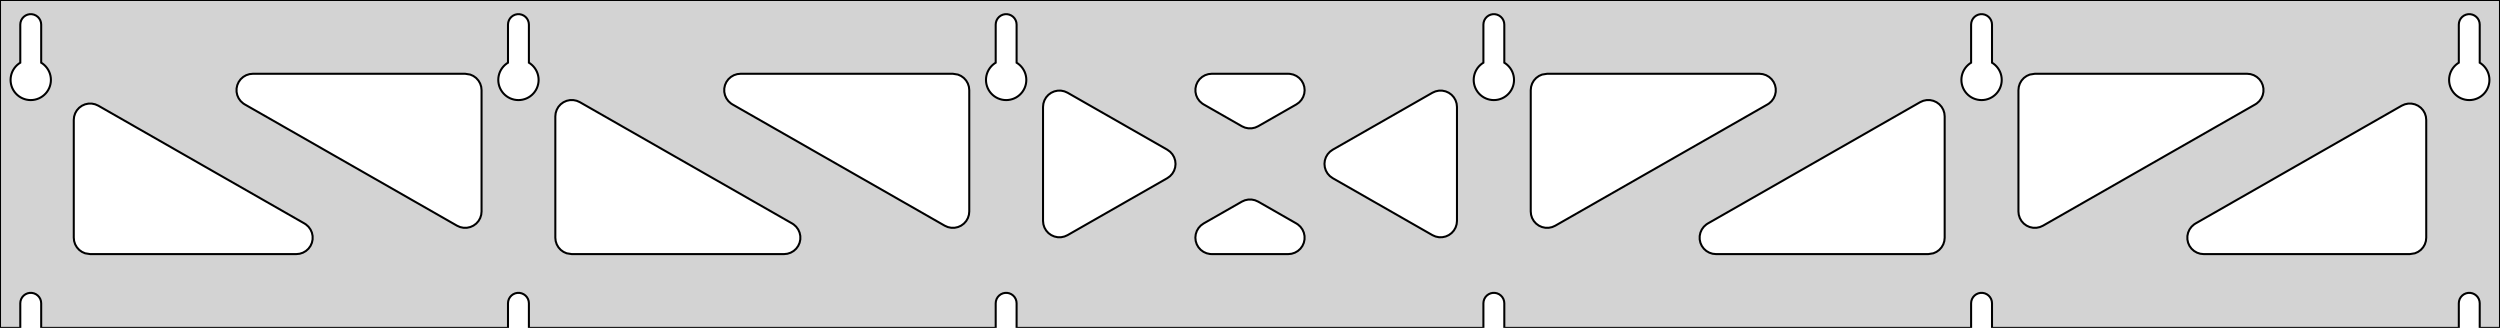 <?xml version="1.0" standalone="no"?>
<!DOCTYPE svg PUBLIC "-//W3C//DTD SVG 1.1//EN" "http://www.w3.org/Graphics/SVG/1.1/DTD/svg11.dtd">
<svg width="610mm" height="80mm" viewBox="0 -80 610 80" xmlns="http://www.w3.org/2000/svg" version="1.1">
<title>OpenSCAD Model</title>
<path d="
M 610,-80 L 0,-80 L 0,-0 L 4.95,-0 L 4.95,-6 L 5.006,-6.53
 L 5.17,-7.037 L 5.437,-7.499 L 5.794,-7.895 L 6.225,-8.208 L 6.712,-8.425 L 7.233,-8.536
 L 7.767,-8.536 L 8.288,-8.425 L 8.775,-8.208 L 9.206,-7.895 L 9.563,-7.499 L 9.83,-7.037
 L 9.994,-6.53 L 10.05,-6 L 10.05,-0 L 123.95,-0 L 123.95,-6 L 124.006,-6.53
 L 124.17,-7.037 L 124.437,-7.499 L 124.794,-7.895 L 125.225,-8.208 L 125.712,-8.425 L 126.233,-8.536
 L 126.767,-8.536 L 127.288,-8.425 L 127.775,-8.208 L 128.206,-7.895 L 128.563,-7.499 L 128.83,-7.037
 L 128.994,-6.53 L 129.05,-6 L 129.05,-0 L 242.95,-0 L 242.95,-6 L 243.006,-6.53
 L 243.17,-7.037 L 243.437,-7.499 L 243.794,-7.895 L 244.225,-8.208 L 244.712,-8.425 L 245.233,-8.536
 L 245.767,-8.536 L 246.288,-8.425 L 246.775,-8.208 L 247.206,-7.895 L 247.563,-7.499 L 247.83,-7.037
 L 247.994,-6.53 L 248.05,-6 L 248.05,-0 L 361.95,-0 L 361.95,-6 L 362.006,-6.53
 L 362.17,-7.037 L 362.437,-7.499 L 362.794,-7.895 L 363.225,-8.208 L 363.712,-8.425 L 364.233,-8.536
 L 364.767,-8.536 L 365.288,-8.425 L 365.775,-8.208 L 366.206,-7.895 L 366.563,-7.499 L 366.83,-7.037
 L 366.994,-6.53 L 367.05,-6 L 367.05,-0 L 480.95,-0 L 480.95,-6 L 481.006,-6.53
 L 481.17,-7.037 L 481.437,-7.499 L 481.794,-7.895 L 482.225,-8.208 L 482.712,-8.425 L 483.233,-8.536
 L 483.767,-8.536 L 484.288,-8.425 L 484.775,-8.208 L 485.206,-7.895 L 485.563,-7.499 L 485.83,-7.037
 L 485.994,-6.53 L 486.05,-6 L 486.05,-0 L 599.95,-0 L 599.95,-6 L 600.006,-6.53
 L 600.17,-7.037 L 600.437,-7.499 L 600.794,-7.895 L 601.225,-8.208 L 601.712,-8.425 L 602.233,-8.536
 L 602.767,-8.536 L 603.288,-8.425 L 603.775,-8.208 L 604.206,-7.895 L 604.563,-7.499 L 604.83,-7.037
 L 604.994,-6.53 L 605.05,-6 L 605.05,-0 L 610,-0 z
M 6.986,-55.607 L 6.477,-55.688 L 5.98,-55.821 L 5.499,-56.005 L 5.04,-56.239 L 4.608,-56.52
 L 4.208,-56.844 L 3.844,-57.208 L 3.52,-57.608 L 3.239,-58.04 L 3.005,-58.499 L 2.821,-58.98
 L 2.688,-59.477 L 2.607,-59.986 L 2.58,-60.5 L 2.607,-61.014 L 2.688,-61.523 L 2.821,-62.02
 L 3.005,-62.501 L 3.239,-62.96 L 3.52,-63.392 L 3.844,-63.792 L 4.208,-64.156 L 4.608,-64.48
 L 4.95,-64.702 L 4.95,-74 L 5.006,-74.53 L 5.17,-75.037 L 5.437,-75.499 L 5.794,-75.895
 L 6.225,-76.208 L 6.712,-76.425 L 7.233,-76.536 L 7.767,-76.536 L 8.288,-76.425 L 8.775,-76.208
 L 9.206,-75.895 L 9.563,-75.499 L 9.83,-75.037 L 9.994,-74.53 L 10.05,-74 L 10.05,-64.702
 L 10.392,-64.48 L 10.792,-64.156 L 11.156,-63.792 L 11.48,-63.392 L 11.761,-62.96 L 11.995,-62.501
 L 12.179,-62.02 L 12.312,-61.523 L 12.393,-61.014 L 12.42,-60.5 L 12.393,-59.986 L 12.312,-59.477
 L 12.179,-58.98 L 11.995,-58.499 L 11.761,-58.04 L 11.48,-57.608 L 11.156,-57.208 L 10.792,-56.844
 L 10.392,-56.52 L 9.96,-56.239 L 9.501,-56.005 L 9.02,-55.821 L 8.523,-55.688 L 8.014,-55.607
 L 7.5,-55.58 z
M 125.986,-55.607 L 125.477,-55.688 L 124.98,-55.821 L 124.499,-56.005 L 124.04,-56.239 L 123.608,-56.52
 L 123.208,-56.844 L 122.844,-57.208 L 122.52,-57.608 L 122.239,-58.04 L 122.005,-58.499 L 121.821,-58.98
 L 121.688,-59.477 L 121.607,-59.986 L 121.58,-60.5 L 121.607,-61.014 L 121.688,-61.523 L 121.821,-62.02
 L 122.005,-62.501 L 122.239,-62.96 L 122.52,-63.392 L 122.844,-63.792 L 123.208,-64.156 L 123.608,-64.48
 L 123.95,-64.702 L 123.95,-74 L 124.006,-74.53 L 124.17,-75.037 L 124.437,-75.499 L 124.794,-75.895
 L 125.225,-76.208 L 125.712,-76.425 L 126.233,-76.536 L 126.767,-76.536 L 127.288,-76.425 L 127.775,-76.208
 L 128.206,-75.895 L 128.563,-75.499 L 128.83,-75.037 L 128.994,-74.53 L 129.05,-74 L 129.05,-64.702
 L 129.392,-64.48 L 129.792,-64.156 L 130.156,-63.792 L 130.48,-63.392 L 130.761,-62.96 L 130.995,-62.501
 L 131.179,-62.02 L 131.312,-61.523 L 131.393,-61.014 L 131.42,-60.5 L 131.393,-59.986 L 131.312,-59.477
 L 131.179,-58.98 L 130.995,-58.499 L 130.761,-58.04 L 130.48,-57.608 L 130.156,-57.208 L 129.792,-56.844
 L 129.392,-56.52 L 128.96,-56.239 L 128.501,-56.005 L 128.02,-55.821 L 127.523,-55.688 L 127.014,-55.607
 L 126.5,-55.58 z
M 244.986,-55.607 L 244.477,-55.688 L 243.98,-55.821 L 243.499,-56.005 L 243.04,-56.239 L 242.608,-56.52
 L 242.208,-56.844 L 241.844,-57.208 L 241.52,-57.608 L 241.239,-58.04 L 241.005,-58.499 L 240.821,-58.98
 L 240.688,-59.477 L 240.607,-59.986 L 240.58,-60.5 L 240.607,-61.014 L 240.688,-61.523 L 240.821,-62.02
 L 241.005,-62.501 L 241.239,-62.96 L 241.52,-63.392 L 241.844,-63.792 L 242.208,-64.156 L 242.608,-64.48
 L 242.95,-64.702 L 242.95,-74 L 243.006,-74.53 L 243.17,-75.037 L 243.437,-75.499 L 243.794,-75.895
 L 244.225,-76.208 L 244.712,-76.425 L 245.233,-76.536 L 245.767,-76.536 L 246.288,-76.425 L 246.775,-76.208
 L 247.206,-75.895 L 247.563,-75.499 L 247.83,-75.037 L 247.994,-74.53 L 248.05,-74 L 248.05,-64.702
 L 248.392,-64.48 L 248.792,-64.156 L 249.156,-63.792 L 249.48,-63.392 L 249.761,-62.96 L 249.995,-62.501
 L 250.179,-62.02 L 250.312,-61.523 L 250.393,-61.014 L 250.42,-60.5 L 250.393,-59.986 L 250.312,-59.477
 L 250.179,-58.98 L 249.995,-58.499 L 249.761,-58.04 L 249.48,-57.608 L 249.156,-57.208 L 248.792,-56.844
 L 248.392,-56.52 L 247.96,-56.239 L 247.501,-56.005 L 247.02,-55.821 L 246.523,-55.688 L 246.014,-55.607
 L 245.5,-55.58 z
M 363.986,-55.607 L 363.477,-55.688 L 362.98,-55.821 L 362.499,-56.005 L 362.04,-56.239 L 361.608,-56.52
 L 361.208,-56.844 L 360.844,-57.208 L 360.52,-57.608 L 360.239,-58.04 L 360.005,-58.499 L 359.821,-58.98
 L 359.688,-59.477 L 359.607,-59.986 L 359.58,-60.5 L 359.607,-61.014 L 359.688,-61.523 L 359.821,-62.02
 L 360.005,-62.501 L 360.239,-62.96 L 360.52,-63.392 L 360.844,-63.792 L 361.208,-64.156 L 361.608,-64.48
 L 361.95,-64.702 L 361.95,-74 L 362.006,-74.53 L 362.17,-75.037 L 362.437,-75.499 L 362.794,-75.895
 L 363.225,-76.208 L 363.712,-76.425 L 364.233,-76.536 L 364.767,-76.536 L 365.288,-76.425 L 365.775,-76.208
 L 366.206,-75.895 L 366.563,-75.499 L 366.83,-75.037 L 366.994,-74.53 L 367.05,-74 L 367.05,-64.702
 L 367.392,-64.48 L 367.792,-64.156 L 368.156,-63.792 L 368.48,-63.392 L 368.761,-62.96 L 368.995,-62.501
 L 369.179,-62.02 L 369.312,-61.523 L 369.393,-61.014 L 369.42,-60.5 L 369.393,-59.986 L 369.312,-59.477
 L 369.179,-58.98 L 368.995,-58.499 L 368.761,-58.04 L 368.48,-57.608 L 368.156,-57.208 L 367.792,-56.844
 L 367.392,-56.52 L 366.96,-56.239 L 366.501,-56.005 L 366.02,-55.821 L 365.523,-55.688 L 365.014,-55.607
 L 364.5,-55.58 z
M 482.986,-55.607 L 482.477,-55.688 L 481.98,-55.821 L 481.499,-56.005 L 481.04,-56.239 L 480.608,-56.52
 L 480.208,-56.844 L 479.844,-57.208 L 479.52,-57.608 L 479.239,-58.04 L 479.005,-58.499 L 478.821,-58.98
 L 478.688,-59.477 L 478.607,-59.986 L 478.58,-60.5 L 478.607,-61.014 L 478.688,-61.523 L 478.821,-62.02
 L 479.005,-62.501 L 479.239,-62.96 L 479.52,-63.392 L 479.844,-63.792 L 480.208,-64.156 L 480.608,-64.48
 L 480.95,-64.702 L 480.95,-74 L 481.006,-74.53 L 481.17,-75.037 L 481.437,-75.499 L 481.794,-75.895
 L 482.225,-76.208 L 482.712,-76.425 L 483.233,-76.536 L 483.767,-76.536 L 484.288,-76.425 L 484.775,-76.208
 L 485.206,-75.895 L 485.563,-75.499 L 485.83,-75.037 L 485.994,-74.53 L 486.05,-74 L 486.05,-64.702
 L 486.392,-64.48 L 486.792,-64.156 L 487.156,-63.792 L 487.48,-63.392 L 487.761,-62.96 L 487.995,-62.501
 L 488.179,-62.02 L 488.312,-61.523 L 488.393,-61.014 L 488.42,-60.5 L 488.393,-59.986 L 488.312,-59.477
 L 488.179,-58.98 L 487.995,-58.499 L 487.761,-58.04 L 487.48,-57.608 L 487.156,-57.208 L 486.792,-56.844
 L 486.392,-56.52 L 485.96,-56.239 L 485.501,-56.005 L 485.02,-55.821 L 484.523,-55.688 L 484.014,-55.607
 L 483.5,-55.58 z
M 601.986,-55.607 L 601.477,-55.688 L 600.98,-55.821 L 600.499,-56.005 L 600.04,-56.239 L 599.608,-56.52
 L 599.208,-56.844 L 598.844,-57.208 L 598.52,-57.608 L 598.239,-58.04 L 598.005,-58.499 L 597.821,-58.98
 L 597.688,-59.477 L 597.607,-59.986 L 597.58,-60.5 L 597.607,-61.014 L 597.688,-61.523 L 597.821,-62.02
 L 598.005,-62.501 L 598.239,-62.96 L 598.52,-63.392 L 598.844,-63.792 L 599.208,-64.156 L 599.608,-64.48
 L 599.95,-64.702 L 599.95,-74 L 600.006,-74.53 L 600.17,-75.037 L 600.437,-75.499 L 600.794,-75.895
 L 601.225,-76.208 L 601.712,-76.425 L 602.233,-76.536 L 602.767,-76.536 L 603.288,-76.425 L 603.775,-76.208
 L 604.206,-75.895 L 604.563,-75.499 L 604.83,-75.037 L 604.994,-74.53 L 605.05,-74 L 605.05,-64.702
 L 605.392,-64.48 L 605.792,-64.156 L 606.156,-63.792 L 606.48,-63.392 L 606.761,-62.96 L 606.995,-62.501
 L 607.179,-62.02 L 607.312,-61.523 L 607.393,-61.014 L 607.42,-60.5 L 607.393,-59.986 L 607.312,-59.477
 L 607.179,-58.98 L 606.995,-58.499 L 606.761,-58.04 L 606.48,-57.608 L 606.156,-57.208 L 605.792,-56.844
 L 605.392,-56.52 L 604.96,-56.239 L 604.501,-56.005 L 604.02,-55.821 L 603.523,-55.688 L 603.014,-55.607
 L 602.5,-55.58 z
M 303.781,-48.859 L 303.015,-49.196 L 293.686,-54.527 L 293.32,-54.764 L 292.698,-55.324 L 292.207,-56
 L 291.867,-56.764 L 291.693,-57.582 L 291.693,-58.418 L 291.867,-59.236 L 292.207,-60 L 292.698,-60.676
 L 293.32,-61.236 L 294.044,-61.654 L 294.839,-61.913 L 295.671,-62 L 314.329,-62 L 314.765,-61.976
 L 315.582,-61.799 L 316.344,-61.455 L 317.019,-60.961 L 317.576,-60.337 L 317.99,-59.611 L 318.245,-58.814
 L 318.329,-57.982 L 318.238,-57.151 L 317.976,-56.357 L 317.555,-55.635 L 316.992,-55.016 L 316.314,-54.527
 L 306.985,-49.196 L 306.253,-48.87 L 305.436,-48.693 L 304.6,-48.689 z
M 231.281,-24.591 L 230.515,-24.928 L 178.717,-54.527 L 178.351,-54.764 L 177.729,-55.324 L 177.238,-56
 L 176.898,-56.764 L 176.724,-57.582 L 176.724,-58.418 L 176.898,-59.236 L 177.238,-60 L 177.729,-60.676
 L 178.351,-61.236 L 179.075,-61.654 L 179.87,-61.913 L 180.702,-62 L 232.5,-62 L 233.736,-61.804
 L 234.5,-61.464 L 235.177,-60.973 L 235.736,-60.351 L 236.154,-59.627 L 236.413,-58.832 L 236.5,-58
 L 236.5,-28.401 L 236.416,-27.587 L 236.161,-26.791 L 235.747,-26.064 L 235.19,-25.441 L 234.515,-24.946
 L 233.753,-24.602 L 232.936,-24.425 L 232.1,-24.421 z
M 496.064,-24.425 L 495.247,-24.602 L 494.485,-24.946 L 493.81,-25.441 L 493.253,-26.064 L 492.839,-26.791
 L 492.584,-27.587 L 492.5,-28.401 L 492.5,-58 L 492.587,-58.832 L 492.846,-59.627 L 493.264,-60.351
 L 493.823,-60.973 L 494.5,-61.464 L 495.264,-61.804 L 496.5,-62 L 548.298,-62 L 549.13,-61.913
 L 549.925,-61.654 L 550.649,-61.236 L 551.271,-60.676 L 551.762,-60 L 552.102,-59.236 L 552.276,-58.418
 L 552.276,-57.582 L 552.102,-56.764 L 551.762,-56 L 551.271,-55.324 L 550.649,-54.764 L 550.283,-54.527
 L 498.485,-24.928 L 497.719,-24.591 L 496.9,-24.421 z
M 112.281,-24.591 L 111.515,-24.928 L 59.718,-54.527 L 59.351,-54.764 L 58.73,-55.324 L 58.238,-56
 L 57.898,-56.764 L 57.724,-57.582 L 57.724,-58.418 L 57.898,-59.236 L 58.238,-60 L 58.73,-60.676
 L 59.351,-61.236 L 60.075,-61.654 L 60.87,-61.913 L 61.702,-62 L 113.5,-62 L 114.736,-61.804
 L 115.5,-61.464 L 116.177,-60.973 L 116.736,-60.351 L 117.154,-59.627 L 117.413,-58.832 L 117.5,-58
 L 117.5,-28.401 L 117.416,-27.587 L 117.161,-26.791 L 116.747,-26.064 L 116.19,-25.441 L 115.515,-24.946
 L 114.753,-24.602 L 113.936,-24.425 L 113.1,-24.421 z
M 377.064,-24.425 L 376.247,-24.602 L 375.485,-24.946 L 374.81,-25.441 L 374.253,-26.064 L 373.839,-26.791
 L 373.584,-27.587 L 373.5,-28.401 L 373.5,-58 L 373.587,-58.832 L 373.846,-59.627 L 374.264,-60.351
 L 374.823,-60.973 L 375.5,-61.464 L 376.264,-61.804 L 377.5,-62 L 429.298,-62 L 430.13,-61.913
 L 430.925,-61.654 L 431.649,-61.236 L 432.271,-60.676 L 432.762,-60 L 433.102,-59.236 L 433.276,-58.418
 L 433.276,-57.582 L 433.102,-56.764 L 432.762,-56 L 432.271,-55.324 L 431.649,-54.764 L 431.283,-54.527
 L 379.485,-24.928 L 378.719,-24.591 L 377.9,-24.421 z
M 258.082,-22.12 L 257.264,-22.294 L 256.5,-22.634 L 255.823,-23.125 L 255.264,-23.747 L 254.846,-24.471
 L 254.587,-25.266 L 254.5,-26.098 L 254.5,-53.902 L 254.584,-54.717 L 254.839,-55.513 L 255.253,-56.239
 L 255.81,-56.863 L 256.485,-57.357 L 257.247,-57.701 L 258.064,-57.879 L 258.9,-57.882 L 259.719,-57.712
 L 260.485,-57.375 L 284.814,-43.473 L 285.519,-42.961 L 286.076,-42.337 L 286.49,-41.611 L 286.745,-40.814
 L 286.829,-39.982 L 286.738,-39.151 L 286.476,-38.357 L 286.055,-37.635 L 285.492,-37.016 L 284.814,-36.527
 L 260.485,-22.625 L 259.736,-22.294 L 258.918,-22.12 z
M 350.281,-22.288 L 349.515,-22.625 L 325.186,-36.527 L 324.481,-37.039 L 323.924,-37.663 L 323.51,-38.389
 L 323.255,-39.186 L 323.171,-40.018 L 323.262,-40.849 L 323.524,-41.643 L 323.945,-42.365 L 324.508,-42.984
 L 325.186,-43.473 L 349.515,-57.375 L 350.264,-57.706 L 351.082,-57.88 L 351.918,-57.88 L 352.736,-57.706
 L 353.5,-57.366 L 354.177,-56.875 L 354.736,-56.253 L 355.154,-55.529 L 355.413,-54.734 L 355.5,-53.902
 L 355.5,-26.098 L 355.416,-25.284 L 355.161,-24.487 L 354.747,-23.761 L 354.19,-23.137 L 353.515,-22.642
 L 352.753,-22.299 L 351.936,-22.122 L 351.1,-22.118 z
M 139.5,-18 L 138.264,-18.196 L 137.5,-18.536 L 136.823,-19.027 L 136.264,-19.649 L 135.846,-20.373
 L 135.587,-21.168 L 135.5,-22 L 135.5,-51.599 L 135.584,-52.413 L 135.839,-53.209 L 136.253,-53.935
 L 136.81,-54.559 L 137.485,-55.054 L 138.247,-55.398 L 139.064,-55.575 L 139.9,-55.579 L 140.719,-55.408
 L 141.485,-55.072 L 193.283,-25.473 L 193.649,-25.236 L 194.271,-24.677 L 194.762,-24 L 195.102,-23.236
 L 195.276,-22.418 L 195.276,-21.582 L 195.102,-20.764 L 194.762,-20 L 194.271,-19.323 L 193.649,-18.764
 L 192.925,-18.346 L 192.13,-18.087 L 191.298,-18 z
M 418.702,-18 L 417.87,-18.087 L 417.075,-18.346 L 416.351,-18.764 L 415.729,-19.323 L 415.238,-20
 L 414.898,-20.764 L 414.724,-21.582 L 414.724,-22.418 L 414.898,-23.236 L 415.238,-24 L 415.729,-24.677
 L 416.351,-25.236 L 416.717,-25.473 L 468.515,-55.072 L 469.281,-55.408 L 470.1,-55.579 L 470.936,-55.575
 L 471.753,-55.398 L 472.515,-55.054 L 473.19,-54.559 L 473.747,-53.935 L 474.161,-53.209 L 474.416,-52.413
 L 474.5,-51.599 L 474.5,-22 L 474.413,-21.168 L 474.154,-20.373 L 473.736,-19.649 L 473.177,-19.027
 L 472.5,-18.536 L 471.736,-18.196 L 470.5,-18 z
M 22,-18 L 20.764,-18.196 L 20,-18.536 L 19.323,-19.027 L 18.764,-19.649 L 18.346,-20.373
 L 18.087,-21.168 L 18,-22 L 18,-50.742 L 18.084,-51.556 L 18.339,-52.352 L 18.753,-53.078
 L 19.31,-53.702 L 19.985,-54.197 L 20.747,-54.54 L 21.564,-54.718 L 22.4,-54.722 L 23.219,-54.551
 L 23.985,-54.215 L 74.282,-25.473 L 74.649,-25.236 L 75.27,-24.677 L 75.762,-24 L 76.102,-23.236
 L 76.276,-22.418 L 76.276,-21.582 L 76.102,-20.764 L 75.762,-20 L 75.27,-19.323 L 74.649,-18.764
 L 73.925,-18.346 L 73.13,-18.087 L 72.298,-18 z
M 537.702,-18 L 536.87,-18.087 L 536.075,-18.346 L 535.351,-18.764 L 534.729,-19.323 L 534.238,-20
 L 533.898,-20.764 L 533.724,-21.582 L 533.724,-22.418 L 533.898,-23.236 L 534.238,-24 L 534.729,-24.677
 L 535.351,-25.236 L 535.717,-25.473 L 586.015,-54.215 L 586.781,-54.551 L 587.6,-54.722 L 588.436,-54.718
 L 589.253,-54.54 L 590.015,-54.197 L 590.69,-53.702 L 591.247,-53.078 L 591.661,-52.352 L 591.916,-51.556
 L 592,-50.742 L 592,-22 L 591.913,-21.168 L 591.654,-20.373 L 591.236,-19.649 L 590.677,-19.027
 L 590,-18.536 L 589.236,-18.196 L 588,-18 z
M 295.671,-18 L 295.235,-18.024 L 294.418,-18.201 L 293.656,-18.545 L 292.981,-19.039 L 292.424,-19.663
 L 292.01,-20.389 L 291.755,-21.186 L 291.671,-22.018 L 291.762,-22.849 L 292.024,-23.643 L 292.445,-24.366
 L 293.008,-24.985 L 293.686,-25.473 L 303.015,-30.804 L 303.747,-31.13 L 304.564,-31.307 L 305.4,-31.311
 L 306.219,-31.14 L 306.985,-30.804 L 316.314,-25.473 L 316.68,-25.236 L 317.302,-24.677 L 317.793,-24
 L 318.133,-23.236 L 318.307,-22.418 L 318.307,-21.582 L 318.133,-20.764 L 317.793,-20 L 317.302,-19.323
 L 316.68,-18.764 L 315.956,-18.346 L 315.161,-18.087 L 314.329,-18 z
" stroke="black" fill="lightgray" stroke-width="0.5"/>
</svg>
